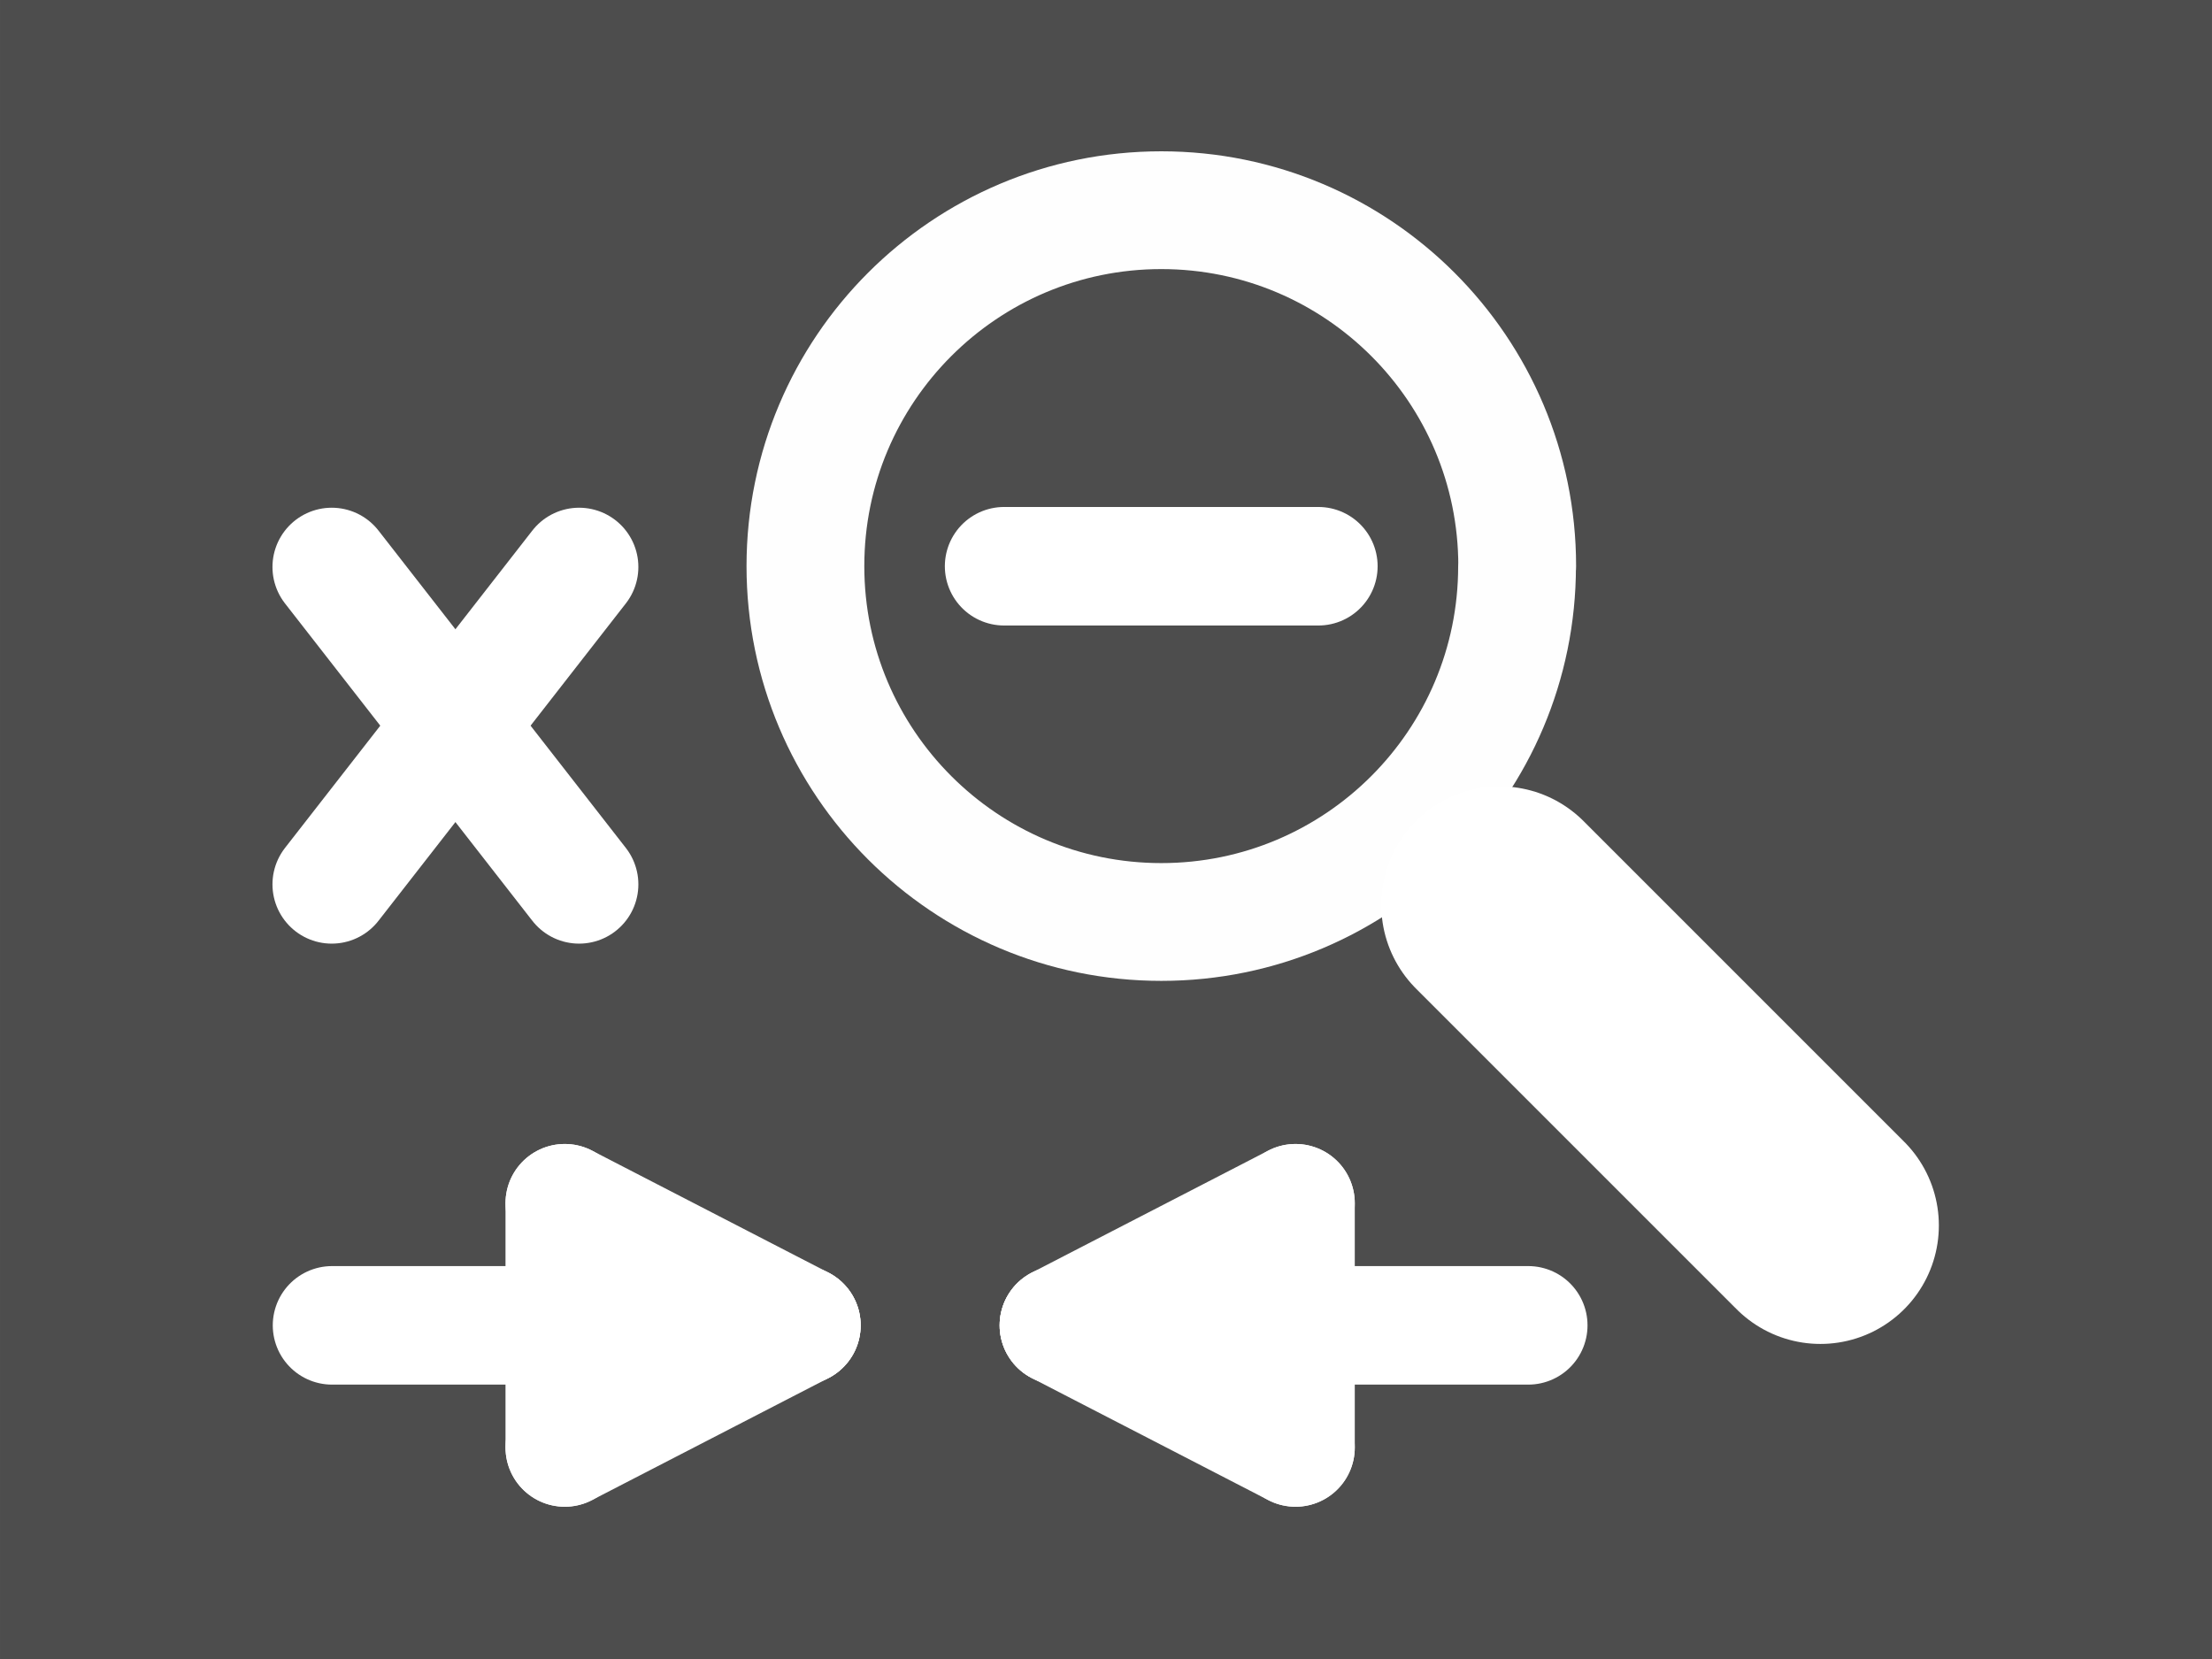 <?xml version="1.0" encoding="UTF-8" standalone="no"?>
<!-- Created with Inkscape (http://www.inkscape.org/) -->

<svg
   xmlns:dc="http://purl.org/dc/elements/1.1/"
   xmlns:cc="http://creativecommons.org/ns#"
   xmlns:rdf="http://www.w3.org/1999/02/22-rdf-syntax-ns#"
   xmlns:svg="http://www.w3.org/2000/svg"
   xmlns="http://www.w3.org/2000/svg"
   xmlns:sodipodi="http://sodipodi.sourceforge.net/DTD/sodipodi-0.dtd"
   xmlns:inkscape="http://www.inkscape.org/namespaces/inkscape"
   width="56"
   height="42"
   viewBox="0 0 14.817 11.113"
   version="1.1"
   id="svg8"
   inkscape:version="0.92.2 5c3e80d, 2017-08-06"
   sodipodi:docname="zoom_out_x.svg">
  <rect x="0" y="0" width="14.817" height="11.113" fill="#808080" stroke="none"/>
  <defs
     id="defs2" />
  <sodipodi:namedview
     id="base"
     pagecolor="#ffffff"
     bordercolor="#666666"
     borderopacity="1.0"
     inkscape:pageopacity="0.0"
     inkscape:pageshadow="2"
     inkscape:zoom="7.6428568"
     inkscape:cx="26.495223"
     inkscape:cy="13.986329"
     inkscape:document-units="px"
     inkscape:current-layer="layer1"
     showgrid="false"
     units="px"
     inkscape:snap-bbox="true"
     inkscape:snap-smooth-nodes="true"
     inkscape:window-width="1440"
     inkscape:window-height="855"
     inkscape:window-x="0"
     inkscape:window-y="1"
     inkscape:window-maximized="1" />
  <g
     inkscape:label="Layer 1"
     inkscape:groupmode="layer"
     id="layer1"
     transform="translate(0,-285.887)">
    <g
       id="g854">
      <rect
         y="285.887"
         x="2.220446e-16"
         height="11.113"
         width="14.817"
         id="rect817"
         style="opacity:0.99;fill:#4d4d4d;fill-opacity:1;stroke:none;stroke-width:2.087;stroke-linecap:round;stroke-linejoin:round;stroke-miterlimit:4;stroke-dasharray:none;stroke-dashoffset:0;stroke-opacity:1" />
      <g
         id="g1176">
        <g
           id="g1155">
          <path
             sodipodi:nodetypes="csscsc"
             inkscape:connector-curvature="0"
             id="path819"
             d="m 10.162,289.68 c -10e-7,0.658 -0.267,1.254 -0.698,1.685 -0.431,0.431 -1.027,0.698 -1.685,0.698 -1.316,0 -2.384,-1.067 -2.384,-2.384 -4e-6,-1.316 1.067,-2.384 2.384,-2.384 1.316,0 2.384,1.067 2.384,2.384 z"
             style="opacity:0.99;fill:none;fill-opacity:1;stroke:#ffffff;stroke-width:0.789;stroke-linecap:round;stroke-linejoin:round;stroke-miterlimit:4;stroke-dasharray:none;stroke-dashoffset:0;stroke-opacity:1" />
          <path
             inkscape:connector-curvature="0"
             id="path824"
             d="M 6.726,289.68 H 8.831"
             style="fill:none;fill-rule:evenodd;stroke:#ffffff;stroke-width:0.794;stroke-linecap:round;stroke-linejoin:miter;stroke-miterlimit:4;stroke-dasharray:none;stroke-opacity:1" />
          <path
             style="fill:none;fill-rule:evenodd;stroke:#ffffff;stroke-width:1.587;stroke-linecap:round;stroke-linejoin:miter;stroke-miterlimit:4;stroke-dasharray:none;stroke-opacity:1"
             d="m 10.046,291.948 2.148,2.148"
             id="path828"
             inkscape:connector-curvature="0" />
        </g>
        <g
           id="g1038"
           transform="translate(-6.809,-5.067)">
          <path
             inkscape:connector-curvature="0"
             id="path878"
             d="m 9.031,296.878 1.657,-2.126"
             style="fill:none;fill-rule:evenodd;stroke:#ffffff;stroke-width:0.794;stroke-linecap:round;stroke-linejoin:miter;stroke-miterlimit:4;stroke-dasharray:none;stroke-opacity:1"
             sodipodi:nodetypes="cc" />
          <path
             sodipodi:nodetypes="cc"
             style="fill:none;fill-rule:evenodd;stroke:#ffffff;stroke-width:0.794;stroke-linecap:round;stroke-linejoin:miter;stroke-miterlimit:4;stroke-dasharray:none;stroke-opacity:1"
             d="M 10.688,296.878 9.031,294.752"
             id="path887"
             inkscape:connector-curvature="0" />
        </g>
        <g
           id="g1069-9"
           transform="matrix(-1,0,0,1,17.443,-0.015)">
          <path
             sodipodi:nodetypes="cc"
             inkscape:connector-curvature="0"
             id="path838-0"
             d="M 7.206,294.78 H 10.35"
             style="fill:none;fill-rule:evenodd;stroke:#ffffff;stroke-width:0.794;stroke-linecap:round;stroke-linejoin:miter;stroke-miterlimit:4;stroke-dasharray:none;stroke-opacity:1" />
          <g
             transform="translate(-2.547,-0.486)"
             id="g853-5">
            <path
               style="fill:none;fill-rule:evenodd;stroke:#ffffff;stroke-width:0.794;stroke-linecap:round;stroke-linejoin:miter;stroke-miterlimit:4;stroke-dasharray:none;stroke-opacity:1"
               d="m 12.897,295.266 -1.585,-0.818"
               id="path840-2"
               inkscape:connector-curvature="0"
               sodipodi:nodetypes="cc" />
            <path
               style="fill:none;fill-rule:evenodd;stroke:#ffffff;stroke-width:0.794;stroke-linecap:round;stroke-linejoin:miter;stroke-miterlimit:4;stroke-dasharray:none;stroke-opacity:1"
               d="m 11.312,294.448 v 1.636"
               id="path844-2"
               inkscape:connector-curvature="0"
               sodipodi:nodetypes="cc" />
            <path
               sodipodi:nodetypes="cc"
               inkscape:connector-curvature="0"
               id="path846-7"
               d="m 12.897,295.266 -1.585,0.818"
               style="fill:none;fill-rule:evenodd;stroke:#ffffff;stroke-width:0.794;stroke-linecap:round;stroke-linejoin:miter;stroke-miterlimit:4;stroke-dasharray:none;stroke-opacity:1" />
          </g>
        </g>
        <g
           transform="translate(-4.982,-0.015)"
           id="g1081-3">
          <path
             style="fill:none;fill-rule:evenodd;stroke:#ffffff;stroke-width:0.794;stroke-linecap:round;stroke-linejoin:miter;stroke-miterlimit:4;stroke-dasharray:none;stroke-opacity:1"
             d="M 7.206,294.78 H 10.35"
             id="path1071-7"
             inkscape:connector-curvature="0"
             sodipodi:nodetypes="cc" />
          <g
             id="g1079-9"
             transform="translate(-2.547,-0.486)">
            <path
               sodipodi:nodetypes="cc"
               inkscape:connector-curvature="0"
               id="path1073-0"
               d="m 12.897,295.266 -1.585,-0.818"
               style="fill:none;fill-rule:evenodd;stroke:#ffffff;stroke-width:0.794;stroke-linecap:round;stroke-linejoin:miter;stroke-miterlimit:4;stroke-dasharray:none;stroke-opacity:1" />
            <path
               sodipodi:nodetypes="cc"
               inkscape:connector-curvature="0"
               id="path1075-2"
               d="m 11.312,294.448 v 1.636"
               style="fill:none;fill-rule:evenodd;stroke:#ffffff;stroke-width:0.794;stroke-linecap:round;stroke-linejoin:miter;stroke-miterlimit:4;stroke-dasharray:none;stroke-opacity:1" />
            <path
               style="fill:none;fill-rule:evenodd;stroke:#ffffff;stroke-width:0.794;stroke-linecap:round;stroke-linejoin:miter;stroke-miterlimit:4;stroke-dasharray:none;stroke-opacity:1"
               d="m 12.897,295.266 -1.585,0.818"
               id="path1077-3"
               inkscape:connector-curvature="0"
               sodipodi:nodetypes="cc" />
          </g>
        </g>
      </g>
    </g>
  </g>
</svg>
